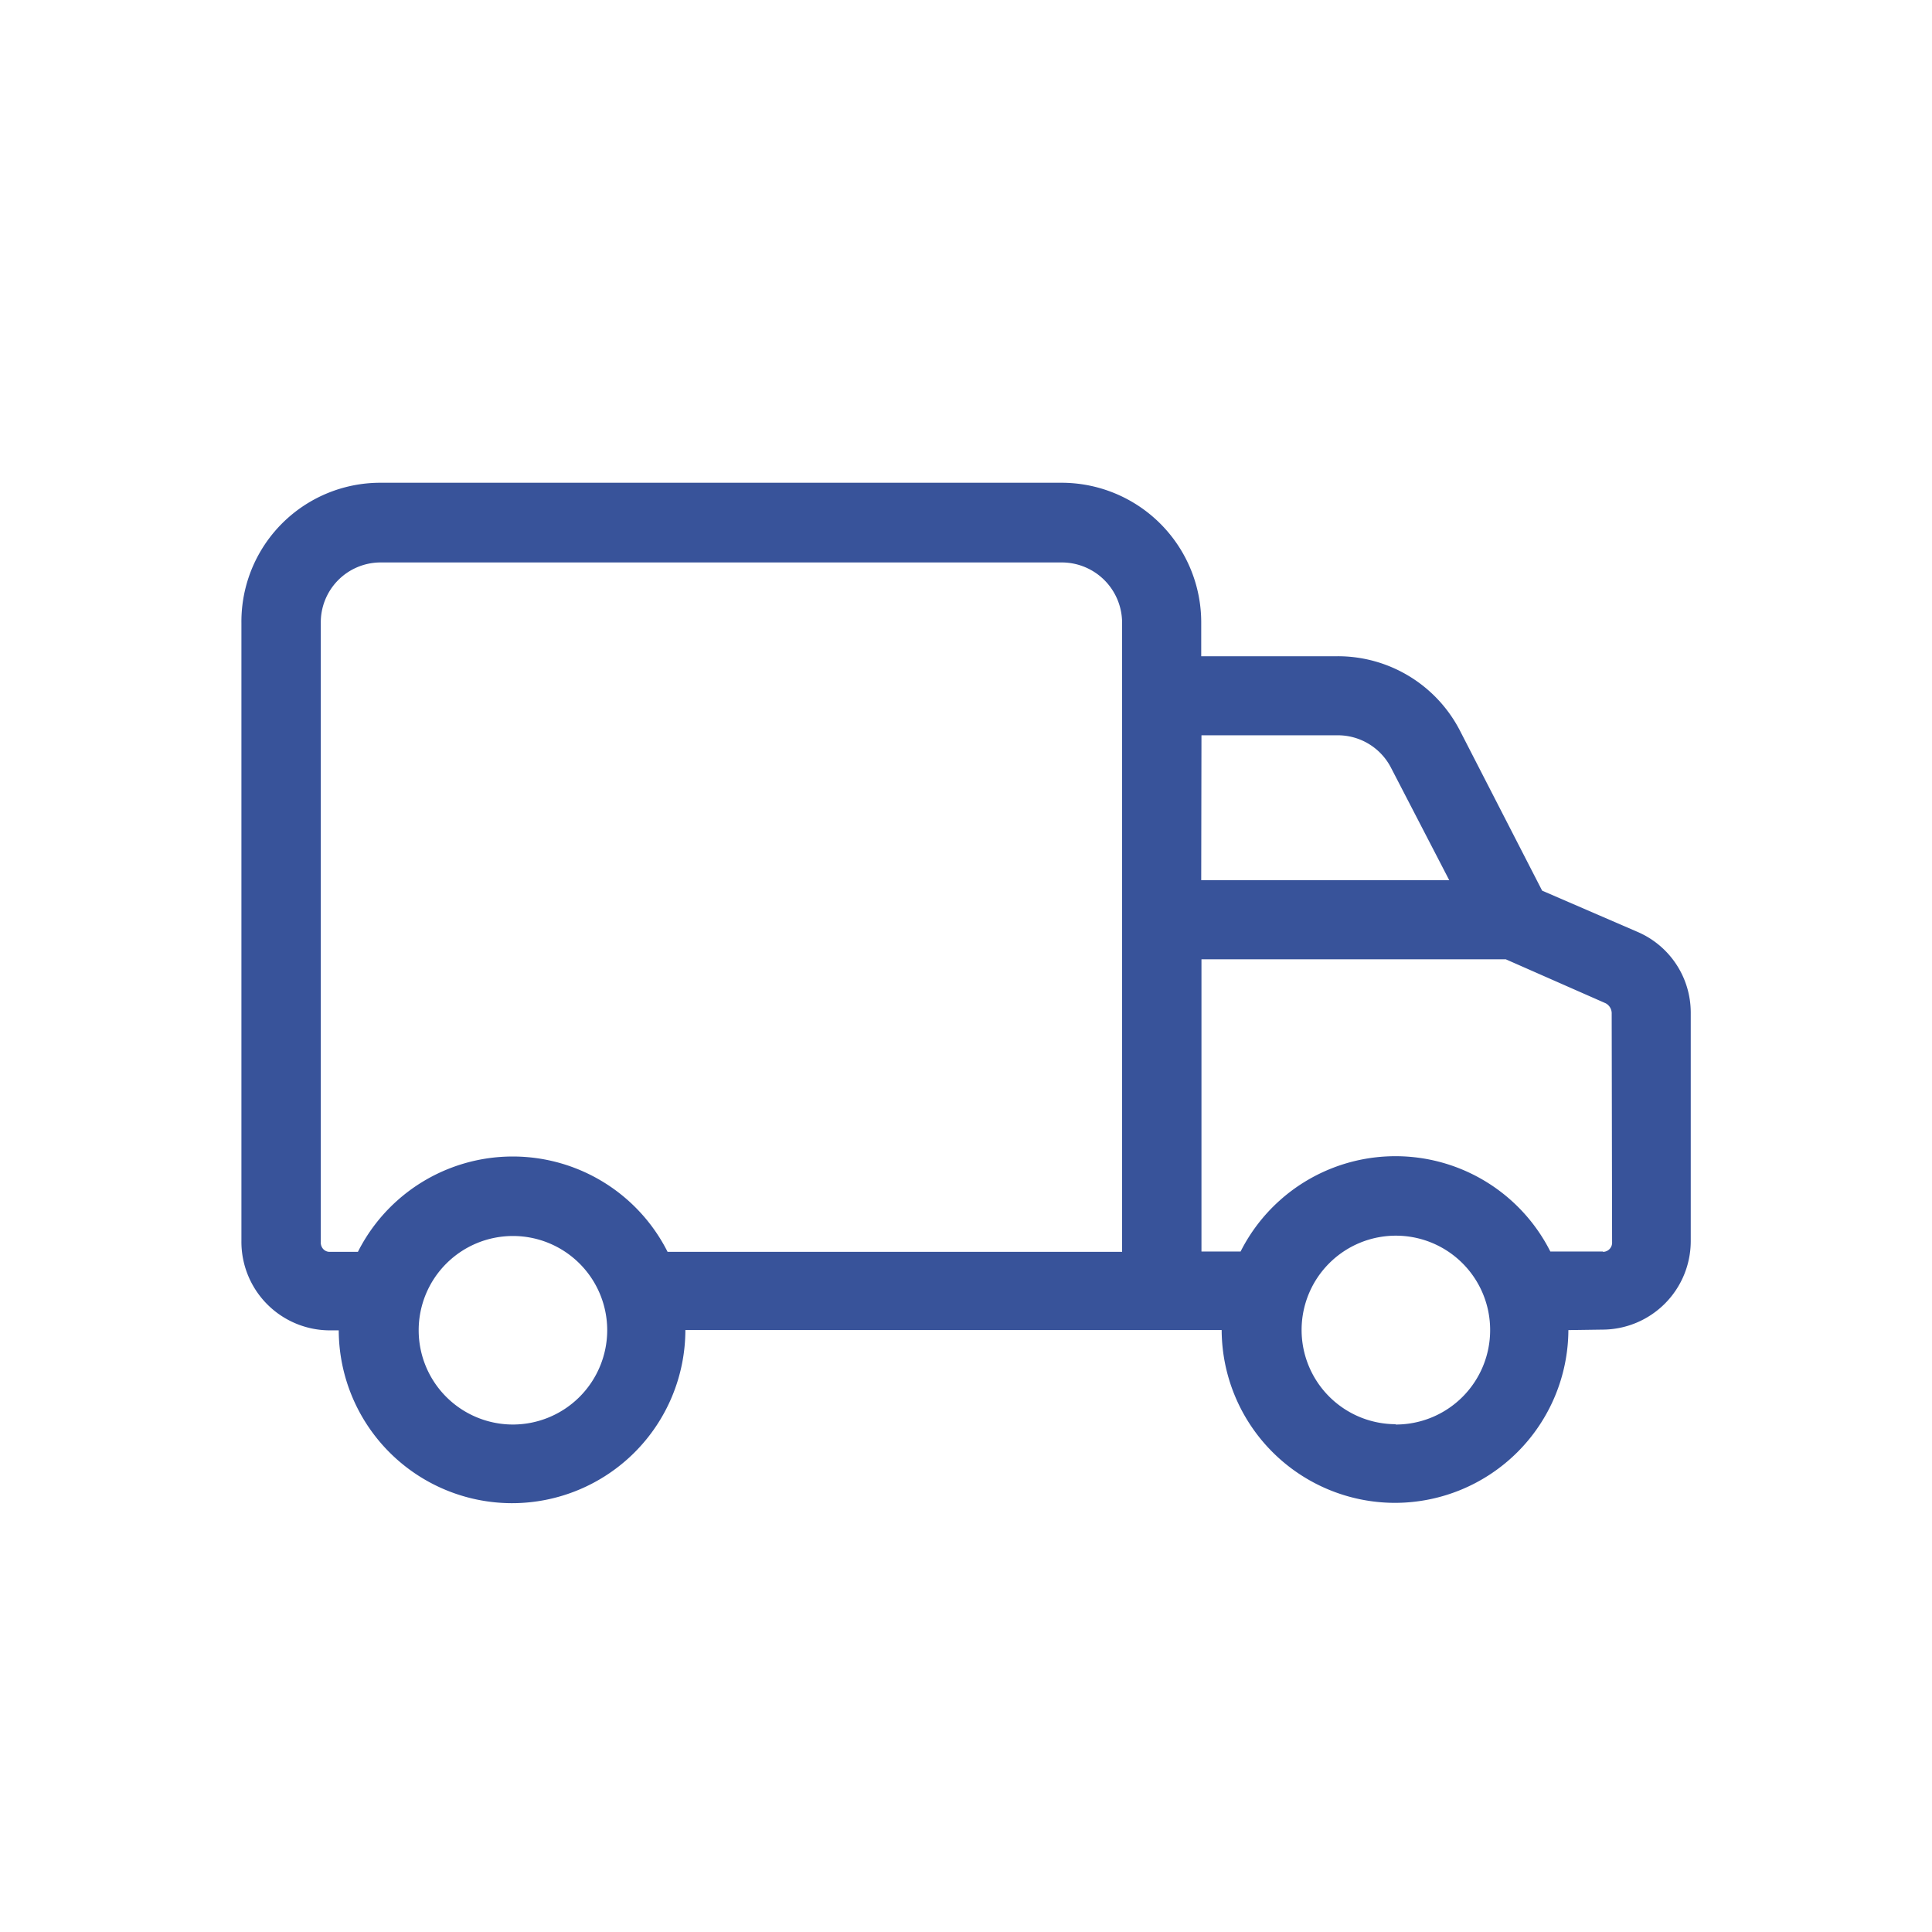<svg xmlns="http://www.w3.org/2000/svg" width="24" height="24" viewBox="0 0 24 24">
  <g id="Group_7143" data-name="Group 7143" transform="translate(-1193.969 -8)">
    <g id="Group_6016" data-name="Group 6016" transform="translate(1193.969 8)">
      <rect id="Icon_Header_User_background" data-name="Icon Header User background" width="24" height="24" fill="none"/>
      <g id="Group_6129" data-name="Group 6129" transform="translate(3 6.001)">
        <path id="Path_16657" data-name="Path 16657" d="M963.067,534.933l-1.182-.511-1.014-1.974a1.706,1.706,0,0,0-1.529-.938H957.65V531.1a1.735,1.735,0,0,0-1.727-1.745h-8.48a1.725,1.725,0,0,0-1.716,1.743v7.676a1.1,1.1,0,0,0,1.08,1.11h.129a2.154,2.154,0,0,0,2.145,2.147h.008a2.154,2.154,0,0,0,2.153-2.151h6.662a2.155,2.155,0,0,0,2.145,2.147h.008a2.156,2.156,0,0,0,2.154-2.146l.42-.006a1.1,1.1,0,0,0,1.1-1.1v-2.838A1.091,1.091,0,0,0,963.067,534.933ZM949.1,541.054h0a1.171,1.171,0,1,1,1.171-1.171A1.173,1.173,0,0,1,949.095,541.054Zm7.567-4.223v2.078h-5.646a2.154,2.154,0,0,0-3.847,0h-.349a.108.108,0,0,1-.079-.032.119.119,0,0,1-.033-.092v-2.934h0V531.1a.744.744,0,0,1,.734-.755h8.478a.75.75,0,0,1,.742.753v4.749m.986-3.355h1.692a.743.743,0,0,1,.661.4l.725,1.4H957.65Zm2.414,8.558a1.171,1.171,0,1,1,1.172-1.171A1.172,1.172,0,0,1,960.064,541.054Zm2.575-2.145h-.655a2.155,2.155,0,0,0-3.848,0h-.486v-3.63h3.781l1.24.546a.142.142,0,0,1,.075.132l.005,2.828v.006A.114.114,0,0,1,962.639,538.909Z" transform="translate(-945.728 -529.359)" fill="#38539a"/>
      </g>
    </g>
  </g>
</svg>
